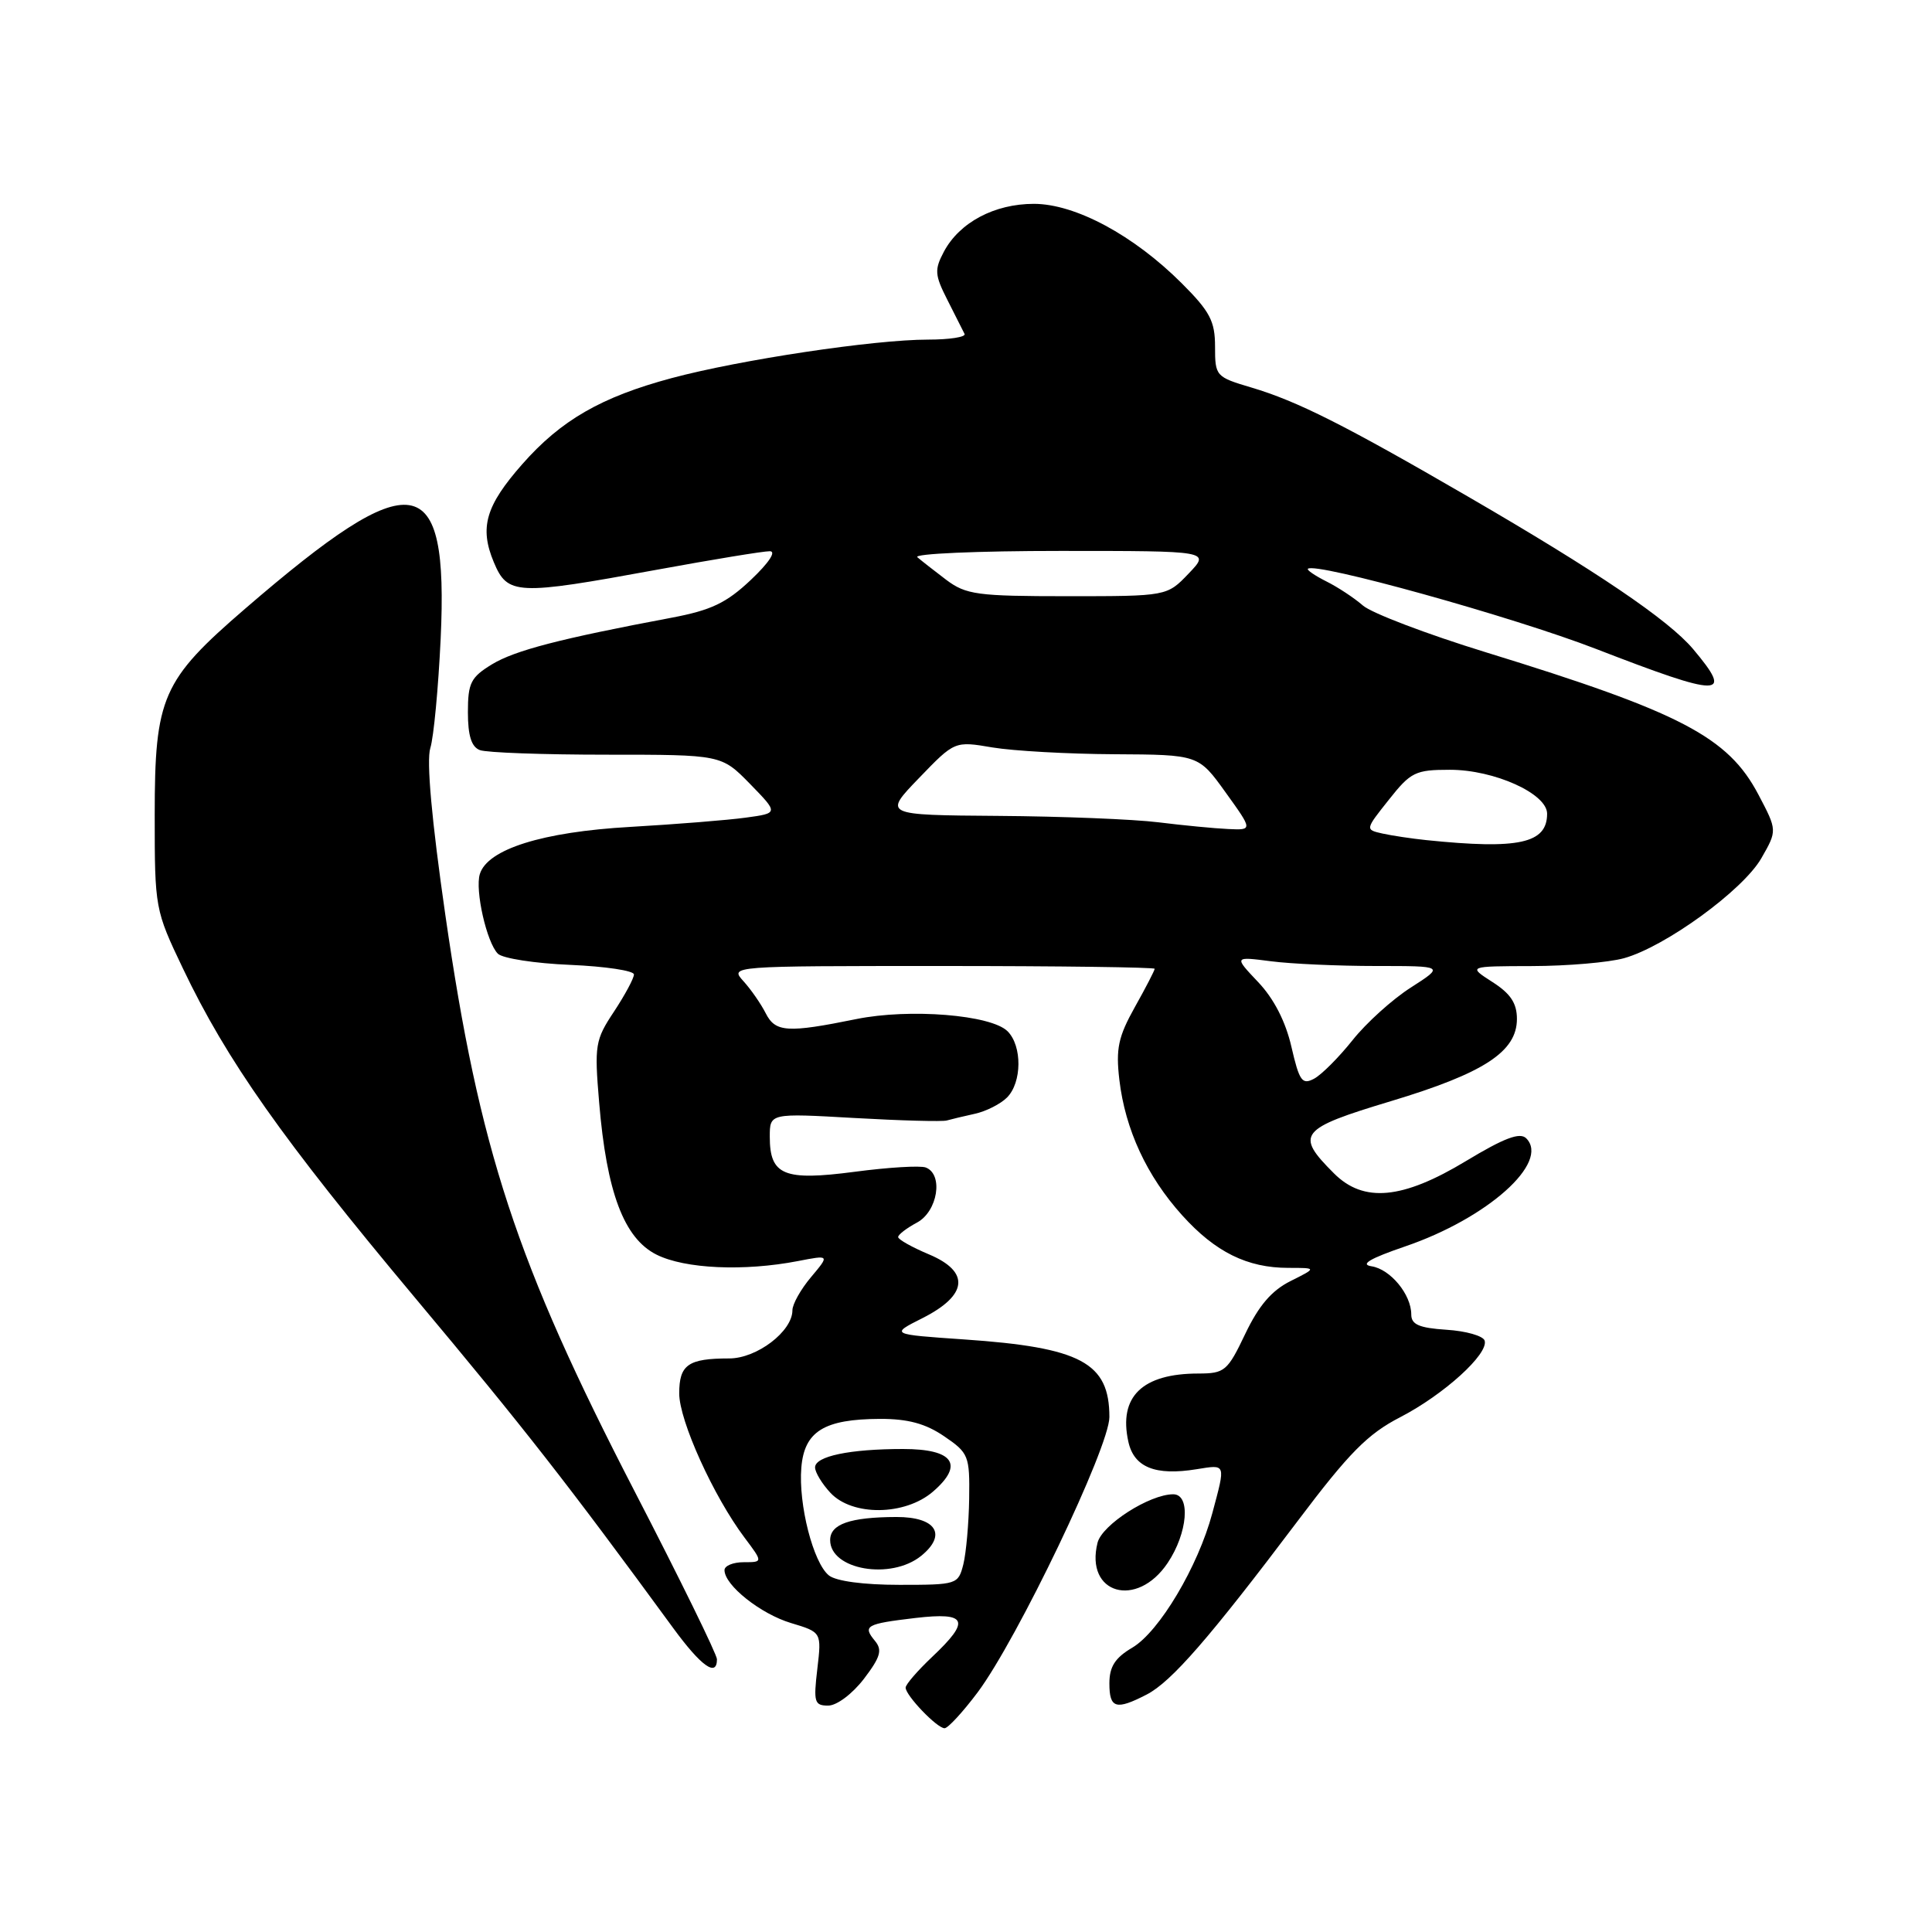 <?xml version="1.0" encoding="UTF-8" standalone="no"?>
<!DOCTYPE svg PUBLIC "-//W3C//DTD SVG 1.1//EN" "http://www.w3.org/Graphics/SVG/1.1/DTD/svg11.dtd" >
<svg xmlns="http://www.w3.org/2000/svg" xmlns:xlink="http://www.w3.org/1999/xlink" version="1.1" viewBox="0 0 256 256">
 <g >
 <path fill="currentColor"
d=" M 129.54 224.25 C 134.81 217.20 147.00 191.74 147.00 187.77 C 147.00 180.56 143.23 178.54 127.73 177.48 C 117.96 176.81 117.96 176.81 122.23 174.66 C 128.25 171.62 128.56 168.51 123.09 166.21 C 120.85 165.27 119.02 164.24 119.01 163.92 C 119.00 163.60 120.12 162.74 121.50 162.00 C 124.25 160.53 125.04 155.61 122.67 154.70 C 121.94 154.42 117.69 154.68 113.23 155.27 C 103.87 156.50 102.00 155.73 102.00 150.63 C 102.00 147.50 102.00 147.50 113.20 148.14 C 119.37 148.49 124.88 148.64 125.45 148.47 C 126.03 148.31 127.71 147.90 129.18 147.58 C 130.65 147.26 132.57 146.29 133.43 145.43 C 135.42 143.44 135.46 138.60 133.51 136.65 C 131.33 134.47 120.53 133.60 113.48 135.03 C 104.33 136.89 102.74 136.79 101.46 134.26 C 100.83 133.02 99.51 131.11 98.51 130.01 C 96.69 128.00 96.72 128.00 124.85 128.00 C 140.33 128.00 153.00 128.17 153.00 128.37 C 153.00 128.58 151.82 130.87 150.37 133.45 C 148.17 137.39 147.84 138.96 148.32 143.08 C 149.10 149.68 151.96 155.84 156.64 161.03 C 161.04 165.91 165.27 168.00 170.72 168.00 C 174.50 168.00 174.50 168.00 171.00 169.75 C 168.50 171.00 166.79 173.00 165.00 176.75 C 162.65 181.68 162.28 181.99 158.80 182.00 C 151.35 182.00 148.20 185.07 149.51 191.02 C 150.25 194.43 153.08 195.57 158.55 194.68 C 162.49 194.05 162.42 193.85 160.64 200.50 C 158.75 207.57 153.62 216.20 150.04 218.32 C 147.75 219.67 147.00 220.84 147.00 223.06 C 147.00 226.38 147.87 226.64 151.95 224.53 C 155.23 222.83 160.26 217.05 171.98 201.50 C 178.76 192.50 181.23 190.01 185.51 187.80 C 191.32 184.80 197.29 179.38 196.72 177.63 C 196.51 177.01 194.24 176.36 191.67 176.20 C 188.04 175.96 187.00 175.51 187.00 174.17 C 187.00 171.53 184.24 168.18 181.74 167.79 C 180.17 167.55 181.51 166.76 186.18 165.16 C 197.09 161.44 205.41 154.01 202.23 150.83 C 201.40 150.00 199.31 150.79 194.24 153.85 C 185.83 158.93 180.68 159.41 176.75 155.47 C 171.57 150.30 172.15 149.57 184.30 145.91 C 196.65 142.19 201.00 139.35 201.00 135.01 C 201.00 132.93 200.15 131.65 197.75 130.12 C 194.50 128.03 194.50 128.03 203.00 128.01 C 207.68 128.00 213.15 127.53 215.18 126.97 C 220.66 125.45 230.93 117.97 233.37 113.75 C 235.50 110.04 235.50 110.04 233.00 105.29 C 228.98 97.65 222.72 94.38 196.88 86.43 C 189.08 84.03 181.75 81.24 180.60 80.24 C 179.44 79.23 177.26 77.79 175.75 77.04 C 174.24 76.28 173.14 75.53 173.30 75.37 C 174.24 74.43 200.48 81.73 211.47 85.98 C 228.18 92.45 229.77 92.45 224.35 86.01 C 221.10 82.15 211.58 75.70 194.50 65.79 C 178.15 56.30 171.90 53.16 165.82 51.35 C 161.10 49.95 161.00 49.84 161.00 45.93 C 161.00 42.56 160.33 41.28 156.61 37.56 C 150.22 31.17 142.50 27.02 137.00 27.01 C 131.77 27.01 127.14 29.47 125.07 33.35 C 123.80 35.75 123.85 36.43 125.55 39.77 C 126.59 41.82 127.61 43.84 127.81 44.25 C 128.00 44.66 125.82 45.00 122.96 45.00 C 115.81 45.00 98.07 47.67 89.00 50.10 C 79.65 52.61 74.33 55.68 69.20 61.51 C 64.35 67.02 63.51 69.90 65.43 74.49 C 67.26 78.86 68.41 78.91 87.00 75.50 C 94.42 74.14 101.17 73.03 102.00 73.04 C 102.90 73.04 101.89 74.57 99.49 76.84 C 96.25 79.90 94.23 80.86 88.99 81.85 C 74.20 84.63 68.24 86.18 65.20 88.02 C 62.38 89.74 62.00 90.49 62.00 94.38 C 62.00 97.48 62.47 98.97 63.58 99.39 C 64.45 99.73 72.01 100.00 80.38 100.00 C 95.59 100.00 95.59 100.00 99.38 103.87 C 103.16 107.75 103.16 107.75 98.83 108.34 C 96.45 108.67 89.55 109.22 83.50 109.57 C 71.87 110.23 64.59 112.52 63.58 115.82 C 62.92 117.96 64.49 124.89 65.97 126.37 C 66.59 126.99 70.90 127.66 75.55 127.85 C 80.20 128.05 84.00 128.62 84.00 129.12 C 84.00 129.63 82.81 131.84 81.36 134.04 C 78.86 137.80 78.75 138.49 79.39 146.08 C 80.38 157.99 82.68 164.09 87.00 166.25 C 90.76 168.13 98.57 168.48 105.72 167.10 C 109.94 166.28 109.94 166.28 107.47 169.22 C 106.11 170.83 105.00 172.81 105.00 173.62 C 105.00 176.41 100.29 180.00 96.63 180.00 C 91.18 180.00 90.00 180.83 90.00 184.64 C 90.00 188.24 94.54 198.27 98.66 203.75 C 101.10 207.00 101.10 207.00 98.55 207.00 C 97.15 207.00 96.00 207.47 96.00 208.05 C 96.00 210.05 100.78 213.85 104.81 215.06 C 108.87 216.28 108.87 216.28 108.30 221.14 C 107.78 225.54 107.91 226.00 109.74 226.00 C 110.88 226.00 112.94 224.45 114.47 222.46 C 116.67 219.57 116.94 218.64 115.94 217.43 C 114.28 215.42 114.73 215.17 121.30 214.39 C 128.17 213.59 128.65 214.71 123.50 219.56 C 121.58 221.38 120.00 223.20 120.00 223.62 C 120.00 224.66 124.16 229.00 125.16 229.00 C 125.61 229.00 127.58 226.86 129.54 224.25 Z  M 95.00 219.86 C 95.00 219.23 90.09 209.21 84.09 197.61 C 68.40 167.25 63.50 152.32 59.01 121.24 C 57.20 108.68 56.49 100.80 57.02 99.12 C 57.47 97.68 58.08 91.16 58.39 84.64 C 59.44 62.06 54.87 61.35 32.50 80.64 C 21.47 90.15 20.50 92.36 20.50 108.00 C 20.50 120.37 20.54 120.58 24.24 128.33 C 30.06 140.53 37.38 150.91 55.00 171.97 C 69.51 189.30 75.13 196.49 89.22 215.75 C 92.92 220.80 95.00 222.28 95.00 219.86 Z  M 154.72 207.10 C 157.38 203.14 157.80 198.00 155.46 198.00 C 152.33 198.00 146.03 202.03 145.43 204.42 C 143.73 211.20 150.63 213.20 154.72 207.10 Z  M 109.83 208.75 C 107.76 207.08 105.78 199.35 106.18 194.48 C 106.57 189.66 109.19 188.04 116.60 188.01 C 120.30 188.00 122.64 188.63 125.10 190.31 C 128.35 192.52 128.50 192.89 128.42 198.58 C 128.37 201.85 128.02 205.76 127.65 207.27 C 126.97 209.95 126.82 210.00 119.17 210.00 C 114.43 210.00 110.77 209.51 109.83 208.75 Z  M 122.06 206.16 C 125.53 203.34 124.04 201.00 118.78 201.01 C 112.63 201.03 110.00 201.95 110.00 204.07 C 110.00 208.01 118.05 209.40 122.06 206.16 Z  M 123.61 197.66 C 127.79 194.06 126.35 192.00 119.66 192.00 C 112.59 192.00 108.00 192.96 108.00 194.44 C 108.00 195.09 108.92 196.61 110.04 197.81 C 112.94 200.92 119.91 200.84 123.61 197.66 Z  M 171.12 138.71 C 170.35 135.35 168.79 132.32 166.71 130.13 C 163.50 126.74 163.50 126.74 168.39 127.37 C 171.08 127.72 177.35 128.00 182.34 128.00 C 191.39 128.00 191.39 128.00 186.95 130.85 C 184.50 132.41 181.02 135.56 179.22 137.83 C 177.41 140.10 175.12 142.40 174.13 142.93 C 172.54 143.78 172.17 143.26 171.12 138.71 Z  M 189.00 111.32 C 187.07 111.12 184.46 110.73 183.19 110.45 C 180.88 109.93 180.88 109.93 184.03 105.97 C 186.93 102.30 187.54 102.00 192.12 102.00 C 198.00 102.00 205.00 105.16 205.00 107.82 C 205.00 111.76 201.25 112.58 189.00 111.32 Z  M 153.50 108.96 C 150.20 108.55 140.65 108.17 132.27 108.11 C 117.04 108.00 117.04 108.00 121.77 103.10 C 126.50 98.19 126.50 98.19 131.50 99.04 C 134.25 99.50 141.52 99.91 147.66 99.94 C 158.81 100.00 158.81 100.00 162.40 105.00 C 166.00 110.00 166.00 110.00 162.75 109.85 C 160.96 109.77 156.80 109.37 153.50 108.96 Z  M 125.38 76.83 C 123.80 75.63 122.07 74.28 121.55 73.83 C 121.03 73.37 129.55 73.00 140.49 73.00 C 160.37 73.00 160.37 73.00 157.50 76.00 C 154.63 79.00 154.63 79.00 141.45 79.00 C 129.48 79.00 128.01 78.80 125.38 76.83 Z "/>
</g>
</svg>